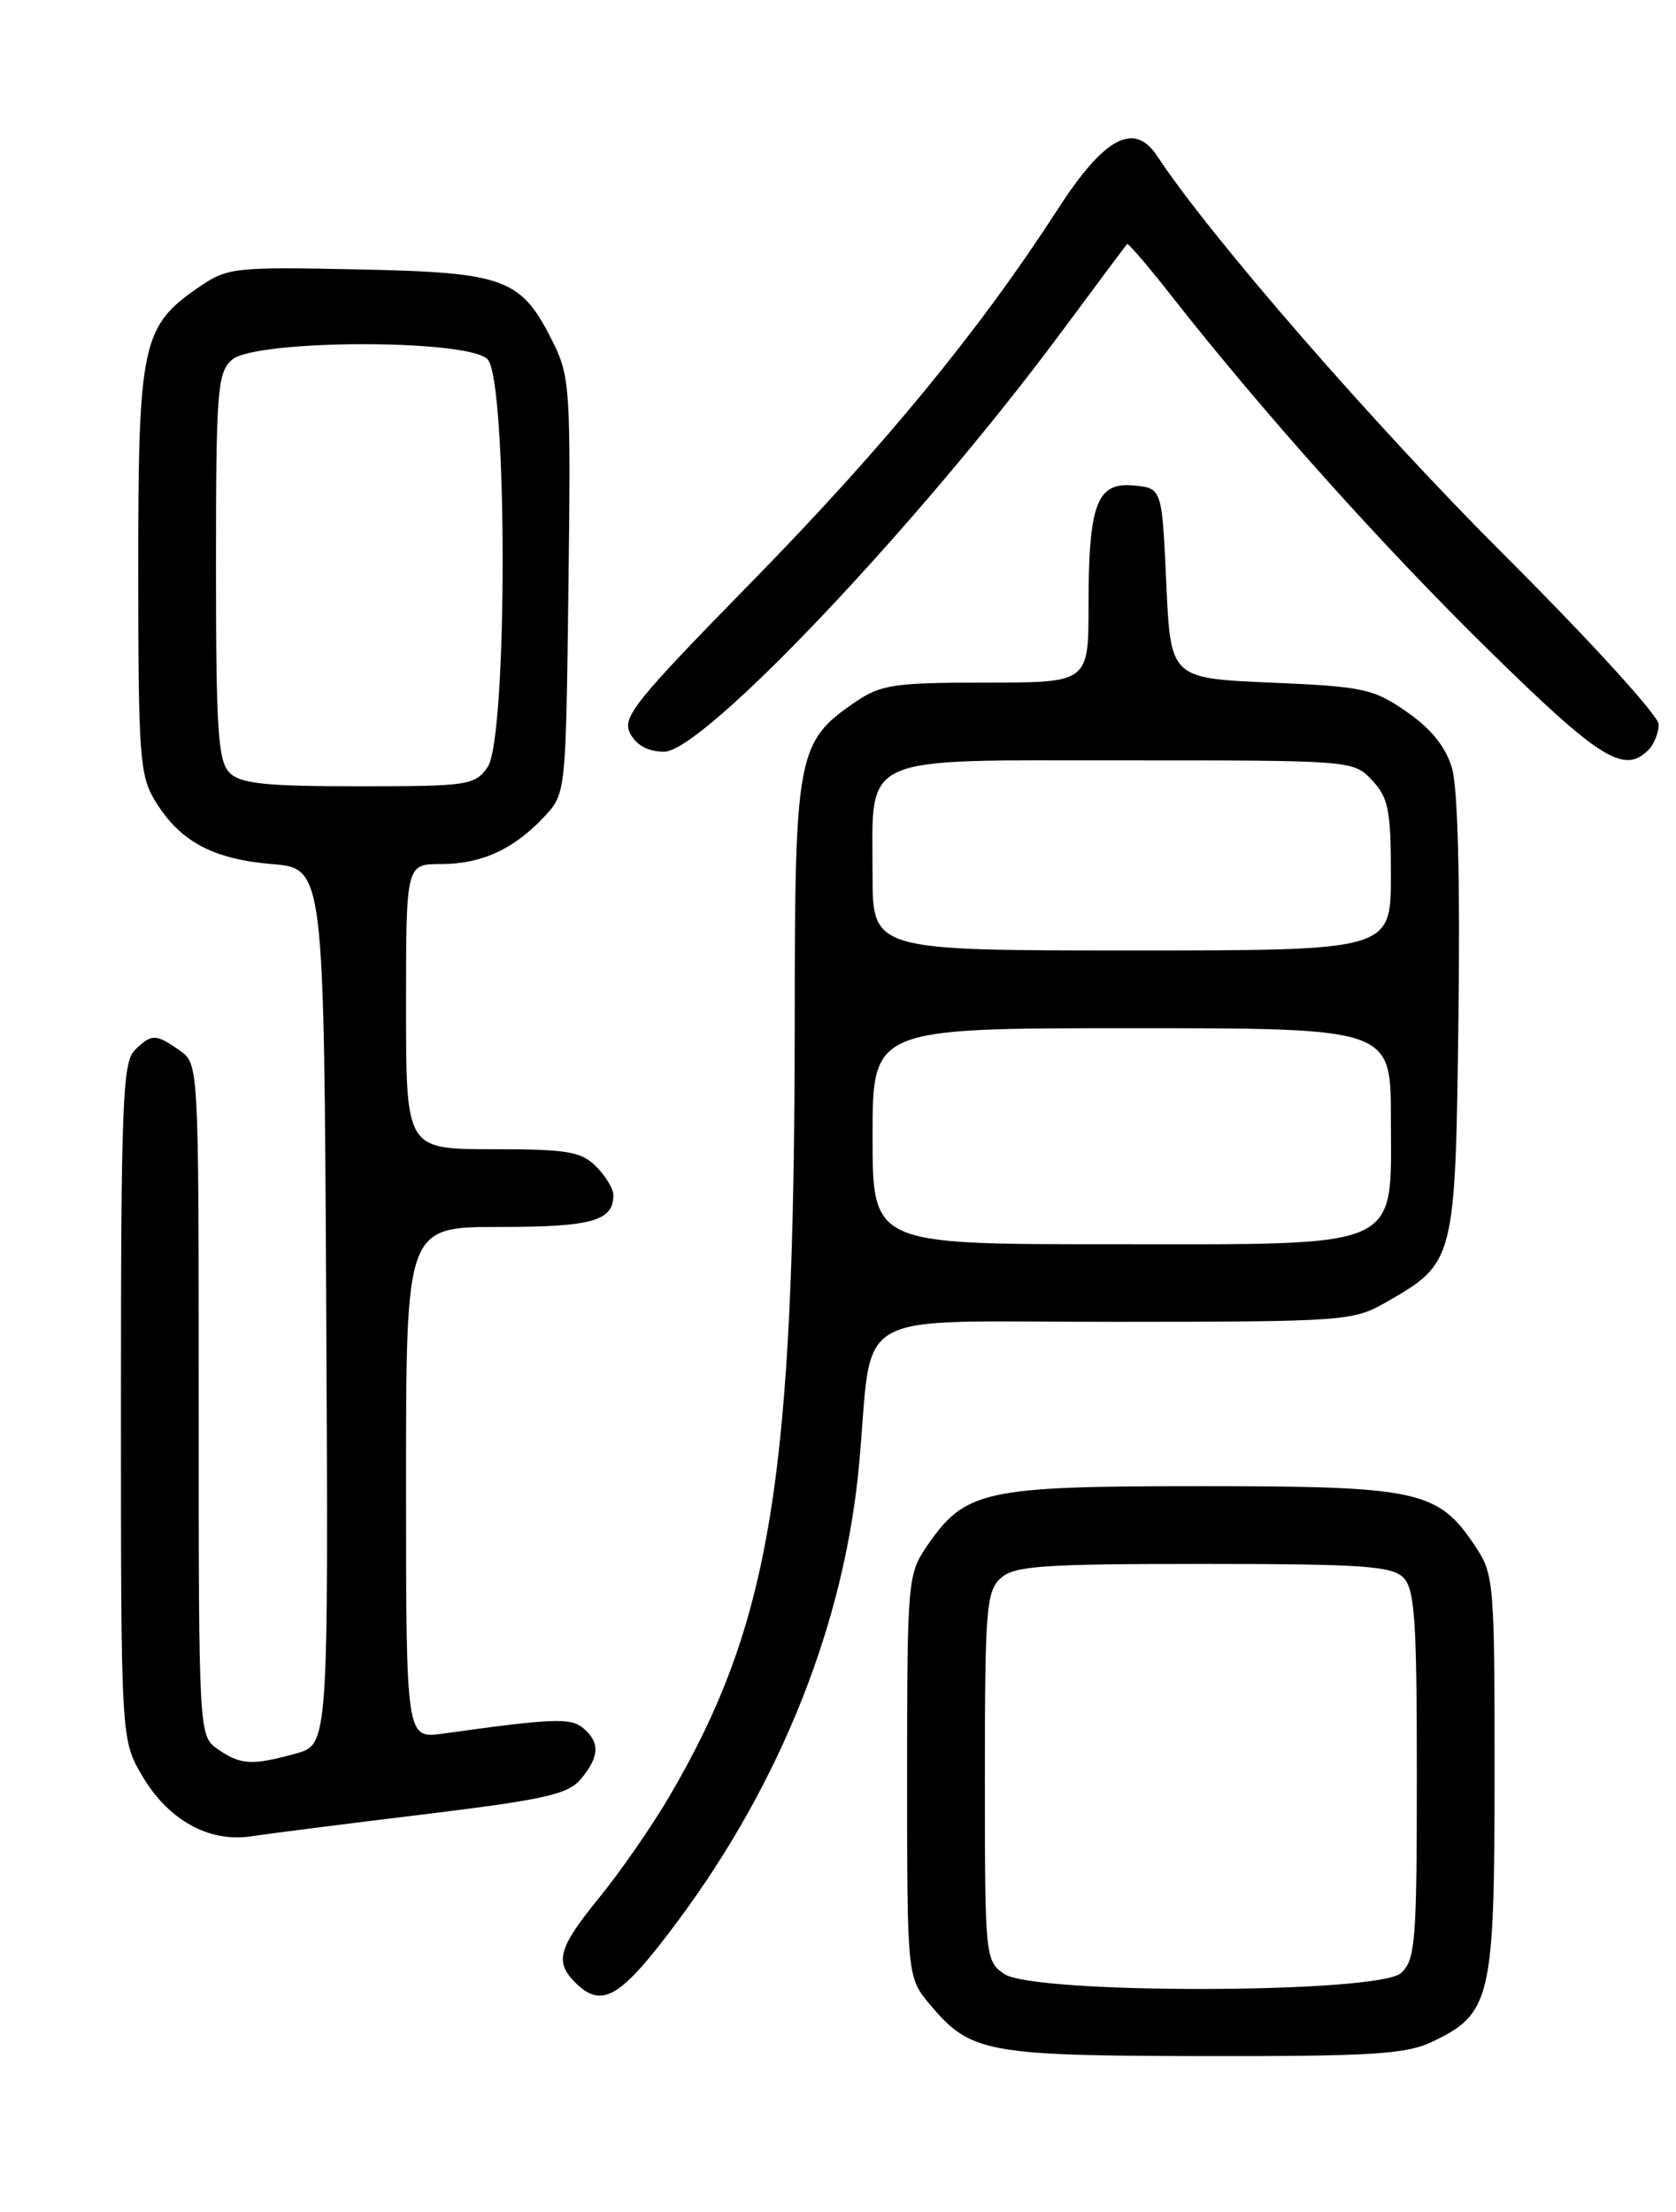 <?xml version="1.0" encoding="UTF-8" standalone="no"?>
<!DOCTYPE svg PUBLIC "-//W3C//DTD SVG 1.1//EN" "http://www.w3.org/Graphics/SVG/1.1/DTD/svg11.dtd" >
<svg xmlns="http://www.w3.org/2000/svg" xmlns:xlink="http://www.w3.org/1999/xlink" version="1.1" viewBox="0 0 194 256">
 <g >
 <path fill="currentColor"
d=" M 165.72 236.33 C 172.59 233.07 172.99 231.37 173.00 205.40 C 173.00 183.04 172.93 182.19 170.73 178.90 C 166.45 172.49 164.20 172.00 138.98 172.00 C 113.84 172.00 111.71 172.47 107.25 179.00 C 105.08 182.19 105.00 183.08 105.00 205.57 C 105.00 228.85 105.00 228.85 107.70 232.06 C 112.33 237.56 114.24 237.92 139.35 237.96 C 158.68 237.99 162.74 237.74 165.72 236.33 Z  M 78.52 222.25 C 90.44 206.20 97.77 187.72 99.44 169.50 C 101.14 151.07 97.70 153.00 128.84 152.98 C 155.62 152.97 156.62 152.90 160.41 150.73 C 168.43 146.14 168.46 146.03 168.82 117.68 C 169.02 101.84 168.74 91.16 168.07 88.89 C 167.34 86.43 165.67 84.35 162.84 82.39 C 158.99 79.71 157.84 79.46 147.09 79.00 C 135.50 78.50 135.50 78.50 135.00 67.50 C 134.50 56.50 134.50 56.50 131.25 56.19 C 126.96 55.77 126.00 58.30 126.00 70.07 C 126.00 79.00 126.00 79.00 114.15 79.00 C 103.50 79.00 101.96 79.23 99.00 81.25 C 92.28 85.84 92.00 87.29 91.99 117.98 C 91.97 171.10 89.28 187.77 77.45 207.96 C 75.45 211.36 71.84 216.58 69.41 219.56 C 64.63 225.43 64.17 227.02 66.57 229.43 C 69.69 232.55 71.82 231.27 78.52 222.25 Z  M 49.00 209.99 C 63.08 208.27 65.76 207.67 67.25 205.88 C 69.40 203.30 69.47 201.63 67.49 199.99 C 66.03 198.78 64.03 198.86 51.25 200.64 C 47.00 201.23 47.00 201.23 47.00 171.61 C 47.00 142.00 47.00 142.00 57.80 142.00 C 68.53 142.00 71.00 141.31 71.00 138.30 C 71.00 137.59 70.10 136.10 69.00 135.00 C 67.27 133.27 65.67 133.00 57.00 133.00 C 47.00 133.00 47.00 133.00 47.00 116.50 C 47.00 100.00 47.00 100.00 51.05 100.00 C 55.74 100.00 59.47 98.29 63.00 94.52 C 65.50 91.84 65.50 91.84 65.80 67.84 C 66.08 45.27 65.98 43.59 64.04 39.67 C 60.34 32.21 58.58 31.54 41.50 31.18 C 27.19 30.88 26.34 30.97 23.10 33.18 C 16.42 37.74 16.00 39.67 16.00 65.98 C 16.01 87.53 16.17 89.77 17.96 92.70 C 20.81 97.37 24.62 99.43 31.45 100.00 C 37.50 100.50 37.50 100.50 37.76 151.20 C 38.02 201.90 38.02 201.90 34.26 202.94 C 29.20 204.35 27.83 204.27 25.22 202.44 C 23.00 200.89 23.00 200.89 23.00 162.00 C 23.00 123.11 23.00 123.11 20.78 121.56 C 18.01 119.62 17.52 119.62 15.57 121.57 C 14.20 122.95 14.00 128.03 14.00 162.23 C 14.00 201.32 14.00 201.32 16.46 205.52 C 19.45 210.62 24.16 213.25 29.00 212.53 C 30.93 212.24 39.92 211.09 49.00 209.99 Z  M 190.80 86.80 C 191.46 86.14 192.00 84.80 192.00 83.83 C 192.00 82.86 183.98 74.06 174.17 64.28 C 159.20 49.35 140.11 27.42 133.94 18.05 C 131.28 14.02 127.82 15.87 122.41 24.26 C 113.35 38.27 102.36 51.66 87.18 67.17 C 73.35 81.30 71.95 83.04 72.96 84.92 C 73.68 86.27 75.06 87.00 76.87 87.00 C 81.41 87.00 106.37 60.65 122.79 38.52 C 126.88 33.01 130.33 28.38 130.46 28.24 C 130.58 28.10 132.90 30.79 135.59 34.23 C 146.24 47.79 159.94 63.09 172.33 75.25 C 185.21 87.89 187.98 89.62 190.80 86.80 Z  M 116.22 228.44 C 114.04 226.92 114.00 226.46 114.00 205.60 C 114.00 186.24 114.17 184.16 115.83 182.65 C 117.41 181.22 120.56 181.00 139.26 181.00 C 157.56 181.00 161.10 181.24 162.43 182.57 C 163.76 183.90 164.00 187.41 164.00 205.42 C 164.00 224.76 163.83 226.84 162.17 228.35 C 159.52 230.75 119.63 230.83 116.22 228.44 Z  M 101.00 131.50 C 101.00 119.00 101.00 119.00 131.00 119.00 C 161.00 119.00 161.00 119.00 161.00 129.43 C 161.00 144.80 162.79 144.00 128.37 144.00 C 101.00 144.00 101.00 144.00 101.00 131.50 Z  M 101.00 101.22 C 101.00 87.13 99.06 88.00 130.38 88.00 C 156.55 88.00 156.66 88.01 158.83 90.31 C 160.71 92.32 161.00 93.77 161.00 101.31 C 161.00 110.00 161.00 110.00 131.00 110.00 C 101.00 110.00 101.00 110.00 101.00 101.22 Z  M 26.57 89.43 C 25.24 88.09 25.00 84.50 25.00 65.58 C 25.00 45.28 25.16 43.16 26.83 41.65 C 29.46 39.28 54.06 39.21 56.43 41.57 C 58.76 43.90 58.77 85.46 56.44 88.78 C 54.97 90.89 54.20 91.00 41.51 91.00 C 30.69 91.00 27.84 90.70 26.57 89.43 Z "/>
</g>
</svg>